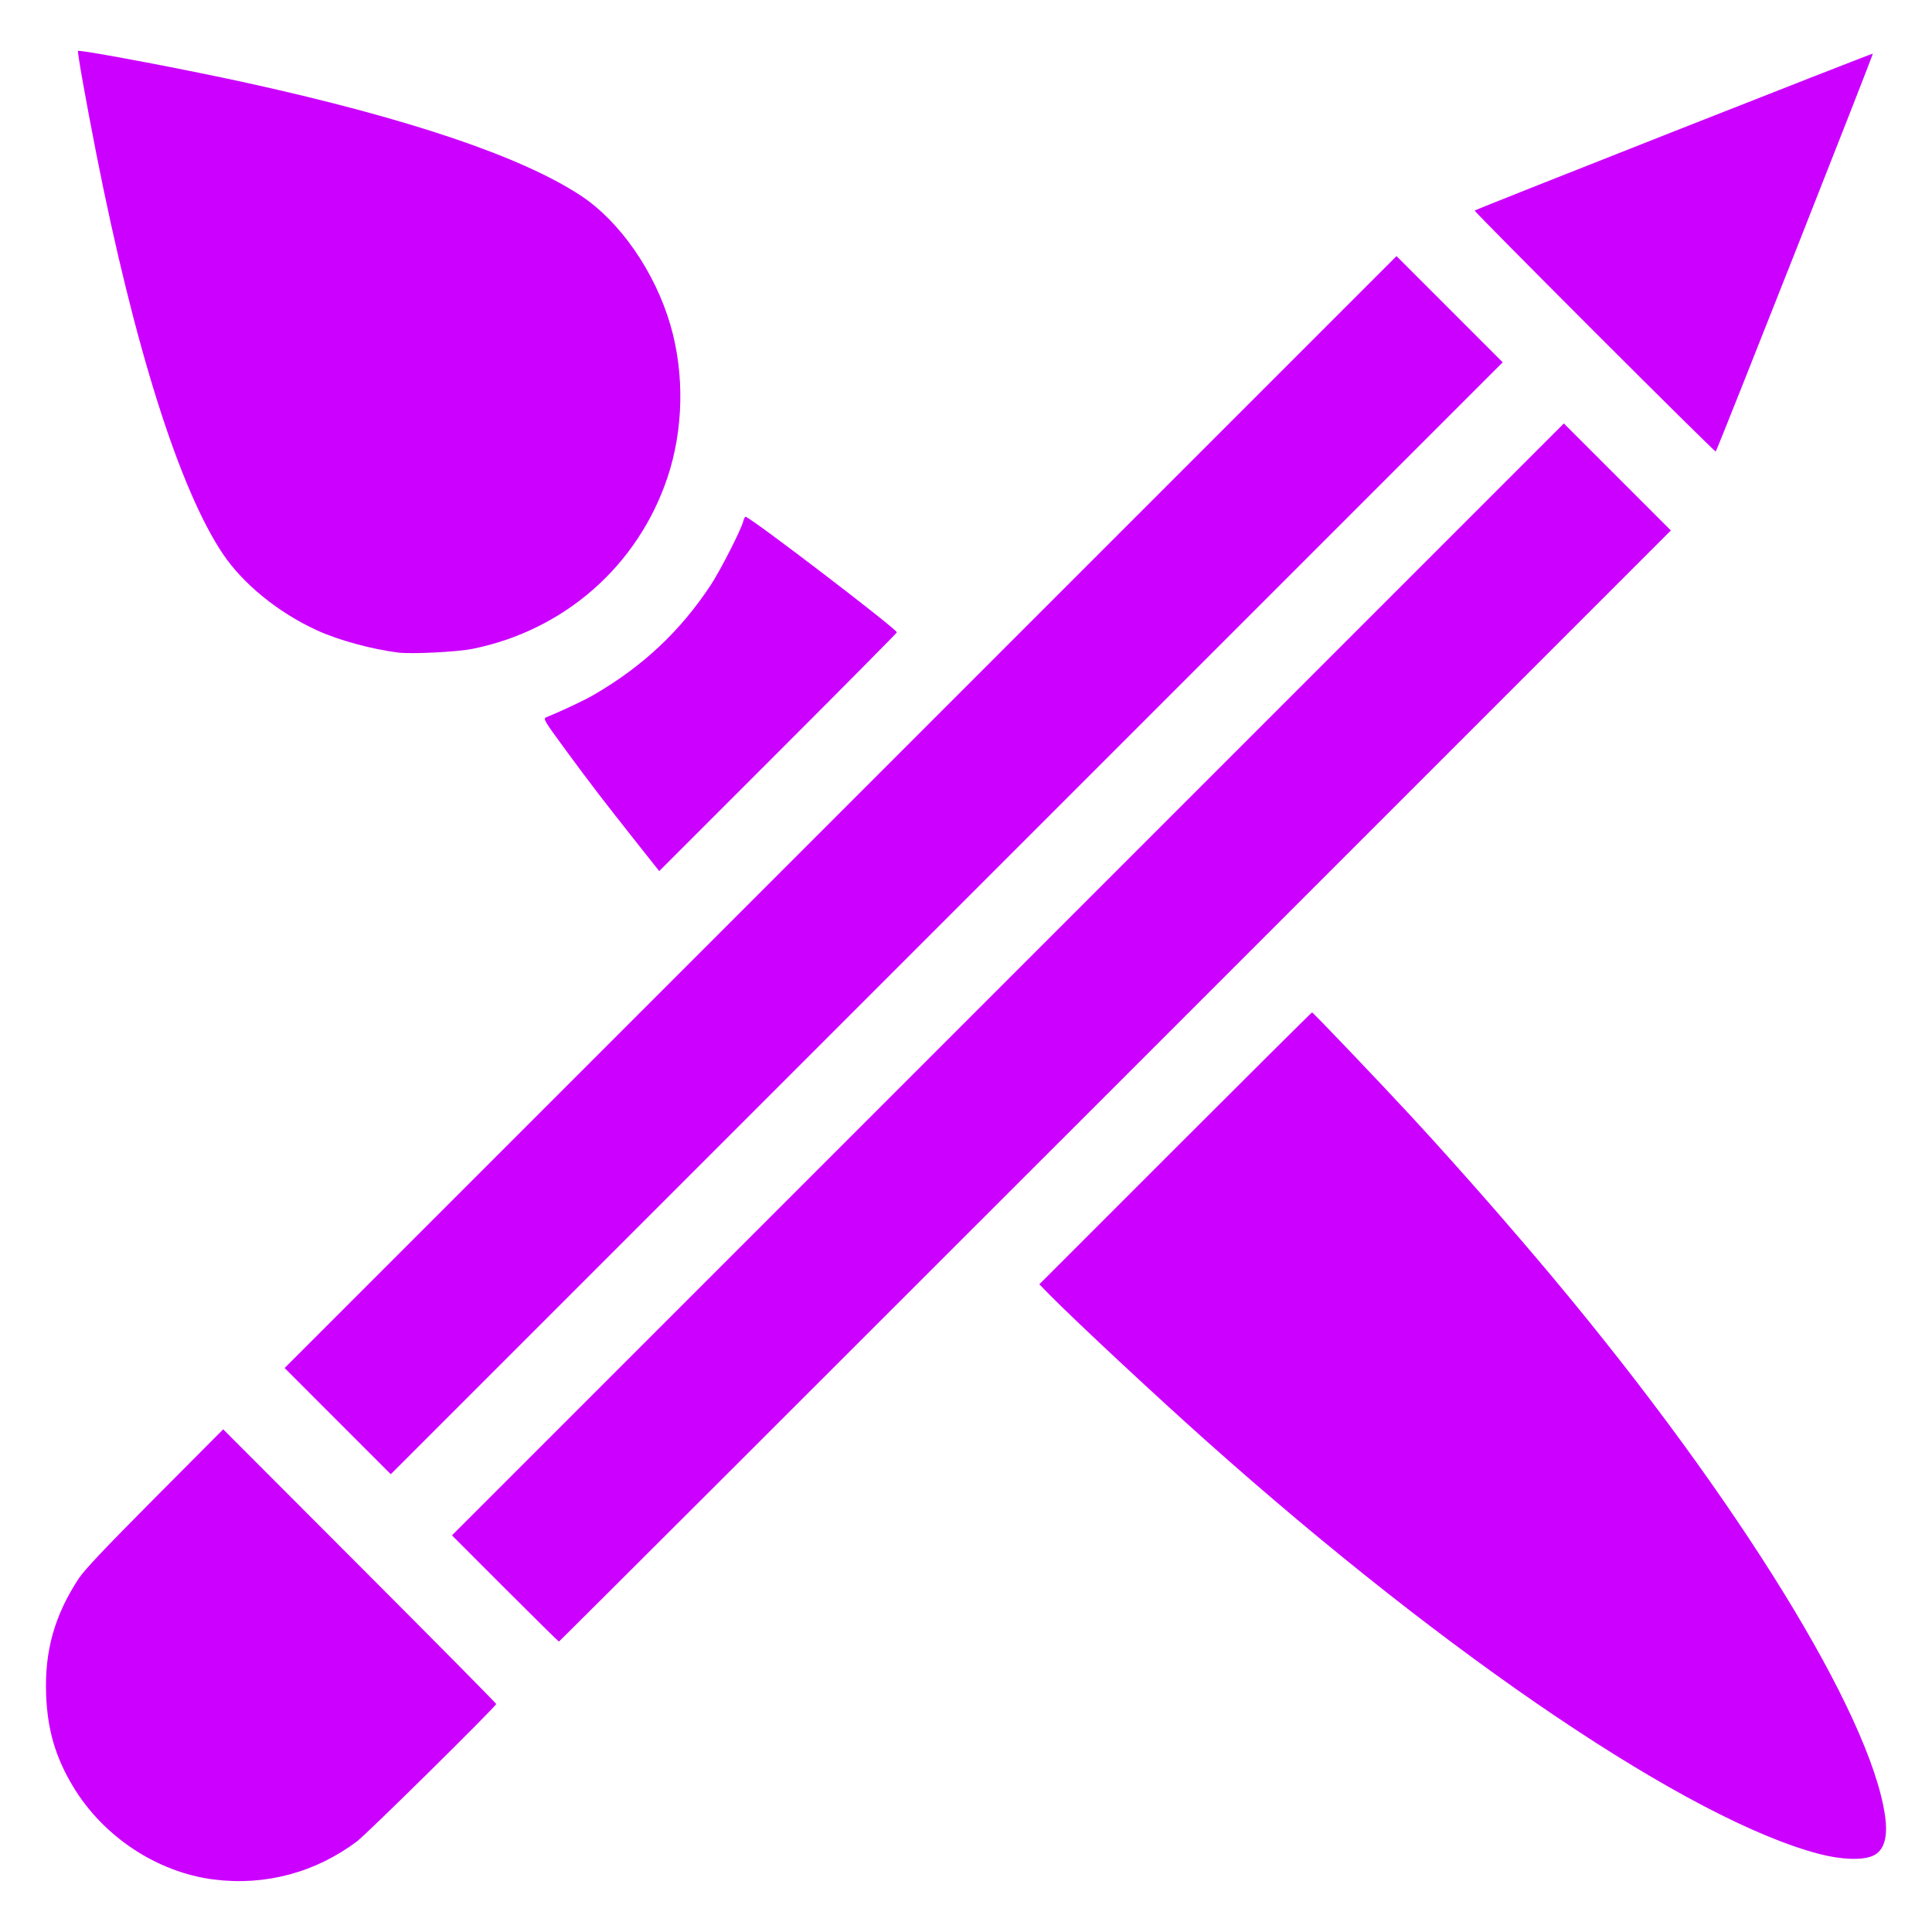 <?xml version="1.0" encoding="UTF-8" standalone="no"?>
<svg
   xmlns:dc="http://purl.org/dc/elements/1.1/"
   xmlns:cc="http://creativecommons.org/ns#"
   xmlns:rdf="http://www.w3.org/1999/02/22-rdf-syntax-ns#"
   xmlns:svg="http://www.w3.org/2000/svg"
   xmlns="http://www.w3.org/2000/svg"
   xmlns:sodipodi="http://sodipodi.sourceforge.net/DTD/sodipodi-0.dtd"
   xmlns:inkscape="http://www.inkscape.org/namespaces/inkscape"
   sodipodi:docname="icon.svg"
   inkscape:version="1.0 (4035a4fb49, 2020-05-01)"
   id="svg8"
   version="1.1"
   viewBox="0 0 1000 1000"
   height="264.583mm"
   width="264.583mm">
  <defs
     id="defs2" />
  <sodipodi:namedview
     units="mm"
     inkscape:document-rotation="0"
     inkscape:window-maximized="1"
     inkscape:window-y="32"
     inkscape:window-x="-8"
     inkscape:window-height="1973"
     inkscape:window-width="3620"
     inkscape:showpageshadow="false"
     inkscape:pagecheckerboard="true"
     showgrid="false"
     inkscape:current-layer="layer1"
     inkscape:document-units="px"
     inkscape:cy="544.28703"
     inkscape:cx="580.95457"
     inkscape:zoom="1.4"
     inkscape:pageshadow="2"
     inkscape:pageopacity="0.0"
     borderopacity="1"
     bordercolor="#ff6666"
     pagecolor="#ffffff"
     id="base" />
  <g
     transform="translate(-1252.184,-918.3)"
     id="layer1"
     inkscape:groupmode="layer"
     inkscape:label="Layer 1">
    <path
       d="m 1292.811,944.644 c -0.132,0.005 -0.212,0.021 -0.239,0.048 -0.437,0.437 4.226,26.633 9.483,53.276 19.694,99.812 42.925,173.311 65.385,206.871 10.498,15.686 28.749,30.527 48.892,39.76 10.93,5.009 28.125,9.715 41.875,11.46 6.979,0.886 30.592,-0.296 38.685,-1.936 47.529,-9.632 85.526,-43.076 100.797,-88.72 8.271,-24.722 8.846,-53.49 1.569,-78.651 -8.004,-27.676 -26.216,-53.951 -46.683,-67.351 -30.679,-20.086 -88.433,-39.609 -171.411,-57.947 -30.851,-6.818 -84.27,-16.957 -88.353,-16.81 z m 928.753,1.419 c -0.312,-0.312 -205.068,80.382 -206.117,81.232 -0.209,0.169 27.697,28.387 62.015,62.707 34.318,34.32 62.568,62.229 62.778,62.019 0.798,-0.798 81.671,-205.611 81.325,-205.958 z m -246.549,104.794 -287.761,287.761 -287.761,287.763 27.482,27.489 27.48,27.491 287.766,-287.766 287.766,-287.766 -27.486,-27.486 z m 86.618,86.625 -287.759,287.759 -287.759,287.761 27.477,27.486 c 15.113,15.118 27.667,27.489 27.899,27.489 0.232,0 129.823,-129.401 287.98,-287.558 l 287.558,-287.558 -27.698,-27.689 z m -423.531,48.304 c -0.354,0 -0.891,1.029 -1.196,2.289 -1.025,4.24 -11.893,25.547 -16.887,33.107 -15.794,23.909 -35.165,42.07 -60.616,56.829 -4.838,2.806 -15.556,7.869 -24.396,11.526 -1.833,0.758 -1.431,1.436 10.315,17.441 12.597,17.164 18.764,25.2 37.286,48.589 l 10.781,13.614 61.507,-61.505 c 33.829,-33.827 61.507,-61.757 61.507,-62.067 0,-1.706 -76.068,-59.824 -78.301,-59.824 z m 293.195,256.531 c -0.236,0 -32.091,31.663 -70.792,70.366 l -70.366,70.368 5.402,5.5 c 12.693,12.921 54.11,51.554 80.81,75.381 126.662,113.029 250.845,196.689 317.714,214.034 11.357,2.946 22.229,3.289 27.55,0.872 5.82,-2.643 7.887,-9.601 6.227,-20.957 -7.696,-52.631 -76.027,-163.47 -170.699,-276.889 -22.49,-26.944 -50.907,-59.318 -74.304,-84.655 -16.005,-17.331 -51.012,-54.021 -51.543,-54.021 z m -563.595,215.792 -35.396,35.569 c -25.735,25.861 -36.493,37.246 -39.418,41.711 -12.507,19.093 -17.668,37.514 -16.83,60.072 0.675,18.18 4.841,32.395 13.922,47.505 15.624,25.997 43.518,44.434 72.862,48.161 26.53,3.37 52.61,-3.576 74.126,-19.739 5.098,-3.83 72.044,-69.906 72.044,-71.108 0,-0.364 -31.795,-32.501 -70.655,-71.416 z"
       style="fill:#cc00ff;fill-opacity:1;stroke-width:1.632;paint-order:markers stroke fill;stop-color:#000000"
       id="path834" />
  </g>
</svg>
